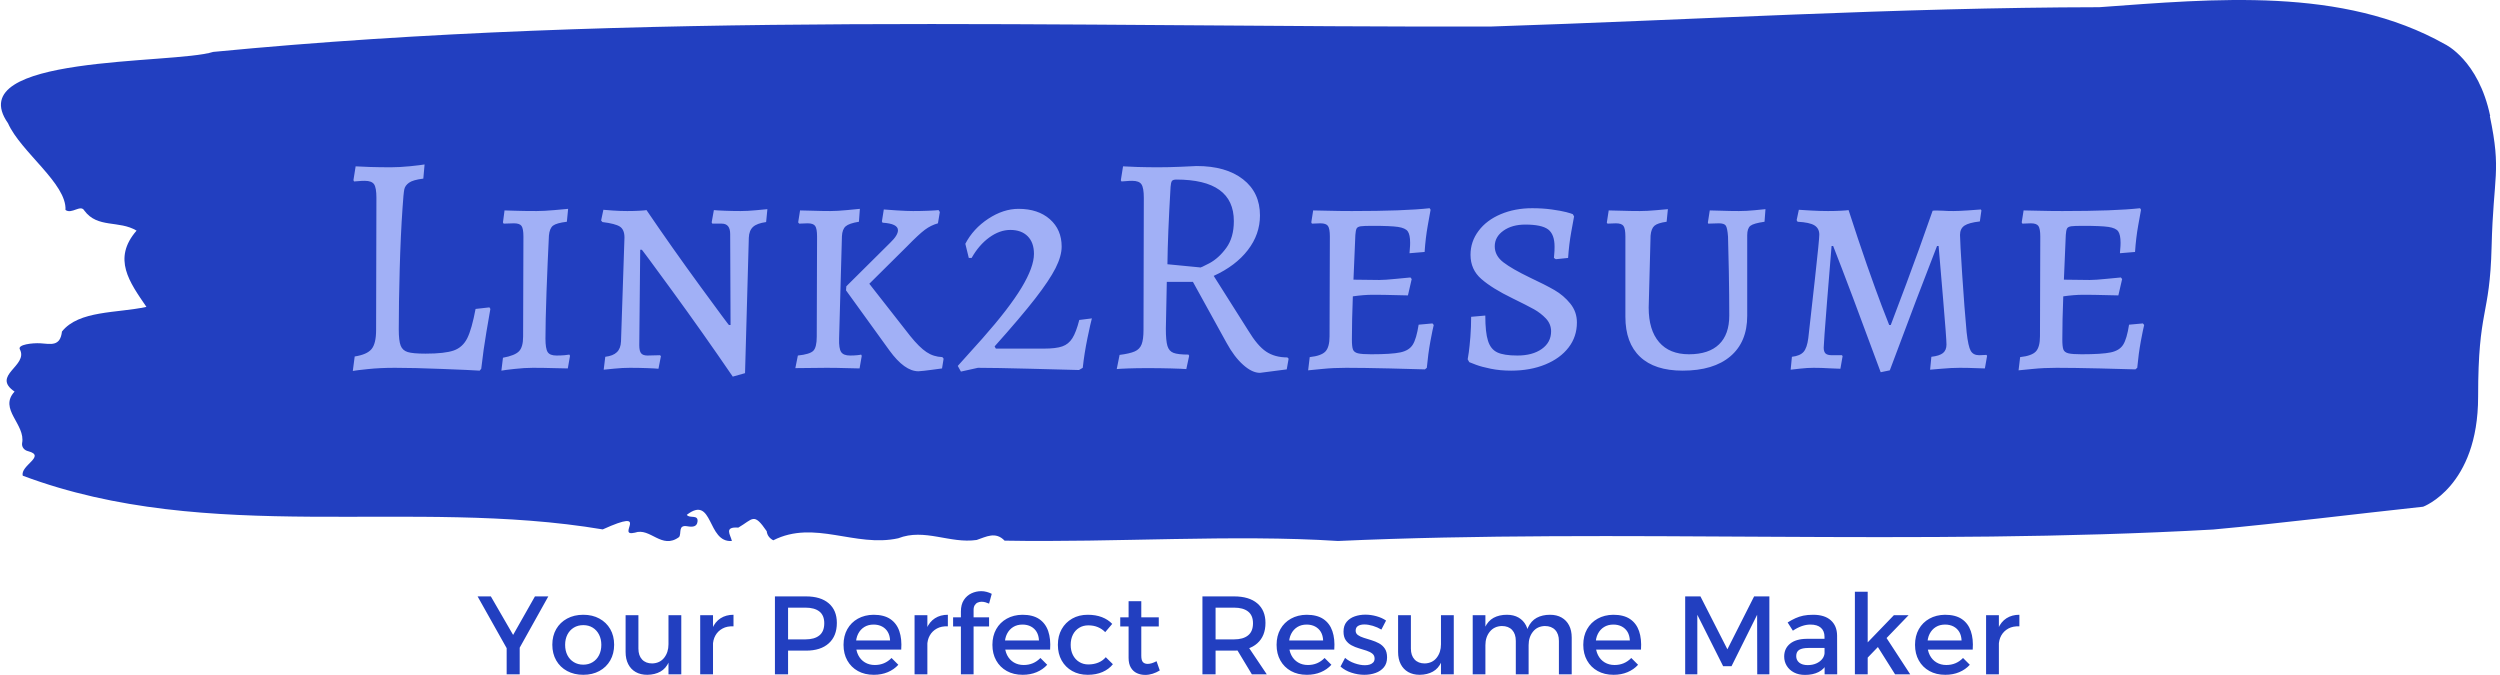<svg xmlns="http://www.w3.org/2000/svg" version="1.1" xmlns:xlink="http://www.w3.org/1999/xlink" xmlns:svgjs="http://svgjs.dev/svgjs" width="1500" height="405" viewBox="0 0 1500 405"><g transform="matrix(1,0,0,1,-0.908,-0.026)"><svg viewBox="0 0 396 107" data-background-color="#a1b0f6" preserveAspectRatio="xMidYMid meet" height="405" width="1500" xmlns="http://www.w3.org/2000/svg" xmlns:xlink="http://www.w3.org/1999/xlink"><g id="tight-bounds" transform="matrix(1,0,0,1,0.24,0.007)"><svg viewBox="0 0 395.52 106.986" height="106.986" width="395.52"><g><svg viewBox="0 0 395.52 106.986" height="106.986" width="395.52"><g><svg viewBox="0 0 395.52 106.986" height="106.986" width="395.52"><g id="textblocktransform"><svg viewBox="0 0 395.52 106.986" height="106.986" width="395.52" id="textblock"><g><svg viewBox="0 0 395.52 85.77" height="85.77" width="395.52"><path d="M394.594 18.396C392.735 9.493 387.435 7.018 387.435 7.018 371.165-2.152 350.86-0.175 332.619 1.142 300.414 1.196 268.339 3.154 236.208 4.205 168.767 4.365 100.749 1.73 33.643 8.229 27.339 10.223-6.54 8.621 1.121 19.536 3.129 24.076 10.456 29.115 10.232 33.282 11.236 34.012 12.631 32.338 13.226 33.389 15.309 36.22 18.711 34.884 21.501 36.558 17.614 41.027 20.403 44.749 23.062 48.648 18.377 49.663 12.371 49.182 9.675 52.548 9.396 54.987 7.89 54.524 6.235 54.417 5.026 54.346 2.59 54.613 2.999 55.379 4.394 57.996-1.594 59.51 2.162 62.074-0.422 64.851 3.948 67.255 3.353 70.264 3.278 70.87 3.687 71.386 4.338 71.529 7.22 72.294 3.018 73.79 3.464 75.41 33.029 86.485 65.104 78.829 95.394 83.921 103.259 80.36 97.346 85.186 100.489 84.438 102.943 83.565 104.728 87.18 107.499 85.132 107.927 84.545 107.276 83.156 108.8 83.423 109.6 83.565 110.307 83.53 110.418 82.711 110.586 81.482 109.117 82.248 108.726 81.607 112.947 78.366 111.906 86.076 115.866 85.755 115.68 84.812 114.528 83.458 116.889 83.636 119.232 82.283 119.306 81.161 121.389 84.206 121.463 84.865 121.835 85.328 122.43 85.649 128.938 82.337 135.409 86.824 142.233 85.328 146.417 83.69 150.433 86.218 154.672 85.595 156.16 85.097 157.666 84.206 159.098 85.702 176.632 86.022 195.319 84.687 211.943 85.755 256.364 83.761 303.836 86.574 350.674 83.939 361.719 82.924 373.192 81.482 383.958 80.325 383.958 80.325 392.679 77.155 392.679 62.911S394.538 50.446 394.817 39.104C395.096 27.762 396.398 27.299 394.538 18.396Z" opacity="1" fill="#223fc0" data-fill-palette-color="tertiary"></path><g transform="matrix(1,0,0,1,55.768,26.069)"><svg width="283.983" viewBox="3.4 -32.3 284.53 33.7" height="33.633" data-palette-color="#a1b0f6"><path d="M3.4 0.5L3.7-1.8Q5.65-2.1 6.38-2.98 7.1-3.85 7.1-6L7.1-6 7.15-27Q7.15-28.6 6.78-29.15 6.4-29.7 5.3-29.7L5.3-29.7Q4.8-29.7 4.3-29.65 3.8-29.6 3.6-29.6L3.6-29.6 3.5-29.8 3.85-32Q4.45-31.95 6.1-31.9 7.75-31.85 9.45-31.85L9.45-31.85Q10.8-31.85 12.53-32.02 14.25-32.2 14.8-32.3L14.8-32.3 14.6-30.05Q12.95-29.85 12.33-29.4 11.7-28.95 11.58-28.35 11.45-27.75 11.3-25.4L11.3-25.4Q11-21.15 10.85-15.7 10.7-10.25 10.7-6.1L10.7-6.1Q10.7-4.3 11-3.53 11.3-2.75 12.13-2.5 12.95-2.25 14.95-2.25L14.95-2.25Q18-2.25 19.43-2.75 20.85-3.25 21.58-4.7 22.3-6.15 22.9-9.35L22.9-9.35 25.1-9.6 25.25-9.35Q25.1-8.55 24.63-5.75 24.15-2.95 23.8 0.15L23.8 0.15 23.55 0.45Q22.1 0.35 17.57 0.18 13.05 0 10.1 0L10.1 0Q7.75 0 5.83 0.2 3.9 0.4 3.4 0.5L3.4 0.5ZM27 0.45L27.25-1.6Q29.15-1.95 29.8-2.63 30.45-3.3 30.45-4.95L30.45-4.95 30.5-20.85Q30.5-22.1 30.2-22.53 29.9-22.95 29-22.95L29-22.95 27.35-22.9 27.25-23.1 27.5-25Q27.8-25 29.12-24.95 30.45-24.9 32.6-24.9L32.6-24.9Q33.75-24.9 35.42-25.05 37.1-25.2 37.6-25.25L37.6-25.25 37.4-23.2Q35.75-23 35.2-22.58 34.65-22.15 34.55-21L34.55-21Q34.35-17 34.17-12.15 34-7.3 34-4.65L34-4.65Q34-3.05 34.35-2.5 34.7-1.95 35.75-1.95L35.75-1.95Q36.45-1.95 37.02-2 37.6-2.05 37.8-2.1L37.8-2.1 37.9-1.9 37.55 0.1Q36.95 0.1 35.3 0.05 33.65 0 32 0L32 0Q30.65 0 29.07 0.18 27.5 0.35 27 0.45L27 0.45ZM63.4-6.8L63.34-21.25Q63.34-22.9 62-22.9L62-22.9 60.5-22.9 60.4-23.1 60.75-25.05Q61.2-25 62.45-24.95 63.7-24.9 65-24.9L65-24.9Q66.09-24.9 67.47-25.03 68.84-25.15 69.25-25.2L69.25-25.2 69.05-23.15Q67.59-22.95 66.97-22.38 66.34-21.8 66.3-20.65L66.3-20.65 65.7 0.85 63.75 1.4Q59-5.55 54.15-12.2 49.3-18.85 49.3-18.75L49.3-18.75 49.05-18.75 48.9-3.6Q48.9-2.65 49.2-2.3 49.5-1.95 50.2-1.95L50.2-1.95 52.2-2 52.34-1.85 51.95 0.15Q51.5 0.1 50.17 0.05 48.84 0 47.4 0L47.4 0Q46.25 0 44.95 0.13 43.65 0.25 43.25 0.3L43.25 0.3 43.5-1.75Q44.75-1.9 45.34-2.48 45.95-3.05 46-4.2L46-4.2 46.55-20.7Q46.55-21.95 45.82-22.43 45.09-22.9 43.05-23.15L43.05-23.15 42.84-23.4 43.2-25.1Q43.59-25.05 44.72-24.98 45.84-24.9 47-24.9L47-24.9Q48.09-24.9 48.95-24.95 49.8-25 50.05-25.05L50.05-25.05Q54.09-19.1 58.62-12.9 63.15-6.7 63.15-6.8L63.15-6.8 63.4-6.8ZM77.14-20.85Q77.14-22.1 76.84-22.53 76.54-22.95 75.64-22.95L75.64-22.95 74.29-22.9 74.14-23.1 74.44-25Q74.99-25 76.44-24.95 77.89-24.9 79.24-24.9L79.24-24.9Q80.34-24.9 81.89-25.05 83.44-25.2 83.94-25.25L83.94-25.25 83.79-23.2Q82.24-22.95 81.69-22.48 81.14-22 81.09-20.9L81.09-20.9 80.64-4.65Q80.59-3.05 80.97-2.5 81.34-1.95 82.39-1.95L82.39-1.95Q82.99-1.95 83.49-2 83.99-2.05 84.14-2.1L84.14-2.1 84.24-1.9 83.89 0.1Q83.34 0.1 81.79 0.05 80.24 0 78.64 0L78.64 0 73.69 0.05 74.09-1.95Q75.99-2.15 76.54-2.7 77.09-3.25 77.09-4.95L77.09-4.95 77.14-20.85ZM81.79-12.95L88.79-19.9Q89.99-21.05 89.99-21.85L89.99-21.85Q89.99-22.9 87.54-23.05L87.54-23.05 87.44-23.25 87.74-25.15Q88.24-25.1 89.84-25 91.44-24.9 92.39-24.9L92.39-24.9Q93.69-24.9 94.87-24.95 96.04-25 96.44-25.05L96.44-25.05 96.64-24.75 96.34-22.95Q95.24-22.65 94.27-21.93 93.29-21.2 91.44-19.3L91.44-19.3 85.44-13.35 91.94-5.05Q93.39-3.25 94.52-2.5 95.64-1.75 97.04-1.7L97.04-1.7 97.24-1.45 96.99 0.1Q96.49 0.15 95.27 0.33 94.04 0.5 93.24 0.55L93.24 0.55Q91.04 0.55 88.64-2.75L88.64-2.75 81.74-12.3 81.79-12.95ZM99.49-0.3L103.44-4.7Q107.64-9.45 109.62-12.73 111.59-16 111.59-18.1L111.59-18.1Q111.59-19.9 110.59-20.9 109.59-21.9 107.84-21.9L107.84-21.9Q106.14-21.9 104.49-20.7 102.84-19.5 101.69-17.45L101.69-17.45 101.24-17.45 100.69-19.7Q101.94-22.1 104.34-23.68 106.74-25.25 109.14-25.25L109.14-25.25Q112.24-25.25 114.12-23.6 115.99-21.95 115.99-19.25L115.99-19.25Q115.99-17.75 115.02-15.83 114.04-13.9 111.79-11 109.54-8.1 105.34-3.4L105.34-3.4 105.54-3.05 113.19-3.05Q115.09-3.05 116.09-3.4 117.09-3.75 117.69-4.7 118.29-5.65 118.79-7.6L118.79-7.6 120.79-7.85Q120.59-7.15 120.09-4.73 119.59-2.3 119.34 0L119.34 0 118.74 0.35Q116.84 0.3 111.12 0.15 105.39 0 102.69 0L102.69 0 99.99 0.6 99.49-0.3ZM147.49 0.8Q146.24 0.8 144.81-0.48 143.39-1.75 142.19-3.95L142.19-3.95 136.84-13.65 132.69-13.65 132.54-6.2Q132.54-4.3 132.79-3.48 133.04-2.65 133.74-2.38 134.44-2.1 136.14-2.1L136.14-2.1 136.24-1.9 135.79 0.2Q135.19 0.15 133.39 0.1 131.59 0.05 129.64 0.05L129.64 0.05Q127.89 0.05 126.54 0.1 125.19 0.15 124.74 0.2L124.74 0.2 125.19-2.05Q126.79-2.25 127.59-2.6 128.39-2.95 128.69-3.73 128.99-4.5 128.99-6L128.99-6 129.04-27Q129.04-28.6 128.66-29.15 128.29-29.7 127.19-29.7L127.19-29.7Q126.69-29.7 126.19-29.65 125.69-29.6 125.49-29.6L125.49-29.6 125.39-29.8 125.74-32Q126.34-31.95 127.99-31.9 129.64-31.85 131.29-31.85L131.29-31.85Q132.99-31.85 134.86-31.93 136.74-32 137.44-32.05L137.44-32.05Q142.09-32.05 144.79-29.95 147.49-27.85 147.49-24.2L147.49-24.2Q147.49-21.2 145.56-18.7 143.64-16.2 140.14-14.6L140.14-14.6 145.64-5.9Q147.09-3.5 148.46-2.58 149.84-1.65 151.84-1.65L151.84-1.65 152.04-1.45 151.74 0.25 147.49 0.8ZM137.94-15.95Q137.94-15.8 139.44-16.6 140.94-17.4 142.14-19.05 143.34-20.7 143.34-23.3L143.34-23.3Q143.34-29.9 134.19-29.9L134.19-29.9Q133.69-29.9 133.51-29.68 133.34-29.45 133.29-28.75L133.29-28.75Q132.84-21.1 132.79-16.45L132.79-16.45 137.94-15.95ZM155.14 0.4L155.39-1.7Q157.24-1.9 157.89-2.6 158.54-3.3 158.54-5L158.54-5 158.59-20.85Q158.59-22.1 158.29-22.53 157.99-22.95 157.09-22.95L157.09-22.95 155.74-22.9 155.64-23.1 155.94-25Q156.54-25 158.29-24.95 160.04-24.9 162.09-24.9L162.09-24.9Q170.44-24.9 174.44-25.35L174.44-25.35 174.59-25.1Q174.49-24.55 174.14-22.6 173.79-20.65 173.64-18.4L173.64-18.4 171.24-18.2Q171.24-18.4 171.29-18.88 171.34-19.35 171.34-19.85L171.34-19.85Q171.34-21.15 170.96-21.68 170.59-22.2 169.41-22.38 168.24-22.55 165.34-22.55L165.34-22.55Q163.99-22.55 163.49-22.48 162.99-22.4 162.84-22.13 162.69-21.85 162.64-21.1L162.64-21.1 162.34-14 166.44-13.95Q167.34-13.95 169.09-14.13 170.84-14.3 171.39-14.35L171.39-14.35 171.59-14.1 170.99-11.5Q170.44-11.5 168.81-11.55 167.19-11.6 165.39-11.6L165.39-11.6Q163.99-11.6 162.24-11.35L162.24-11.35Q162.09-7.55 162.09-4.5L162.09-4.5Q162.09-3.35 162.26-2.9 162.44-2.45 163.06-2.3 163.69-2.15 165.14-2.15L165.14-2.15Q168.39-2.15 169.79-2.45 171.19-2.75 171.76-3.68 172.34-4.6 172.69-6.85L172.69-6.85 174.89-7.05 175.09-6.8Q174.94-6.25 174.56-4.23 174.19-2.2 173.99 0L173.99 0 173.69 0.25Q172.34 0.2 168.09 0.1 163.84 0 161.19 0L161.19 0Q159.14 0 157.39 0.18 155.64 0.35 155.14 0.4L155.14 0.4ZM187.38 0.45Q185.63 0.45 184.16 0.15 182.68-0.15 181.81-0.48 180.93-0.8 180.73-0.9L180.73-0.9 180.48-1.35Q180.53-1.6 180.66-2.48 180.78-3.35 180.91-4.93 181.03-6.5 181.03-8.1L181.03-8.1 183.28-8.3Q183.28-5.6 183.71-4.28 184.13-2.95 185.18-2.45 186.23-1.95 188.38-1.95L188.38-1.95Q190.78-1.95 192.26-3 193.73-4.05 193.73-5.8L193.73-5.8Q193.73-6.95 192.91-7.83 192.08-8.7 191.01-9.3 189.93-9.9 187.58-11.05L187.58-11.05Q184.38-12.6 182.66-14.1 180.93-15.6 180.93-17.95L180.93-17.95Q180.93-20.05 182.21-21.75 183.48-23.45 185.73-24.4 187.98-25.35 190.73-25.35L190.73-25.35Q192.38-25.35 193.83-25.15 195.28-24.95 196.13-24.73 196.98-24.5 197.18-24.4L197.18-24.4 197.38-24.05Q197.28-23.5 196.93-21.58 196.58-19.65 196.43-17.45L196.43-17.45 194.48-17.25 194.18-17.45Q194.18-17.6 194.23-18.07 194.28-18.55 194.28-19.25L194.28-19.25Q194.28-21.2 193.26-21.98 192.23-22.75 189.63-22.75L189.63-22.75Q187.53-22.75 186.16-21.78 184.78-20.8 184.78-19.3L184.78-19.3Q184.78-17.8 186.16-16.75 187.53-15.7 190.33-14.35L190.33-14.35Q192.78-13.2 194.26-12.35 195.73-11.5 196.78-10.2 197.83-8.9 197.83-7.2L197.83-7.2Q197.83-4.95 196.51-3.23 195.18-1.5 192.81-0.53 190.43 0.45 187.38 0.45L187.38 0.45ZM214.63 0.45Q210.18 0.45 207.86-1.75 205.53-3.95 205.53-8.1L205.53-8.1 205.53-20.85Q205.53-22.1 205.23-22.53 204.93-22.95 204.03-22.95L204.03-22.95 202.68-22.9 202.58-23.05 202.88-25Q203.43-25 204.88-24.95 206.33-24.9 207.83-24.9L207.83-24.9Q208.93-24.9 210.38-25.03 211.83-25.15 212.28-25.2L212.28-25.2 212.08-23.2Q210.63-23 210.13-22.55 209.63-22.1 209.53-21L209.53-21 209.23-9.55Q209.23-6 210.88-4.08 212.53-2.15 215.63-2.15L215.63-2.15Q218.78-2.15 220.41-3.73 222.03-5.3 222.03-8.3L222.03-8.3Q222.03-11.4 221.96-15.33 221.88-19.25 221.83-20.85L221.83-20.85Q221.73-22.2 221.48-22.58 221.23-22.95 220.38-22.95L220.38-22.95 218.68-22.9 218.63-23.05 218.93-25Q219.43-25 220.81-24.95 222.18-24.9 223.58-24.9L223.58-24.9Q224.73-24.9 226.06-25.03 227.38-25.15 227.78-25.2L227.78-25.2 227.63-23.2Q225.88-22.95 225.38-22.55 224.88-22.15 224.88-21.05L224.88-21.05 224.88-8.25Q224.88-4.1 222.21-1.83 219.53 0.45 214.63 0.45L214.63 0.45ZM246.08 0.7Q241.03-13 238.53-19.35L238.53-19.35 238.28-19.35Q238.08-16.95 237.55-10.4 237.03-3.85 237.03-3.2L237.03-3.2Q237.03-2.55 237.33-2.27 237.63-2 238.33-2L238.33-2 239.93-2 240.03-1.85 239.68 0.15Q239.23 0.15 237.95 0.08 236.68 0 235.43 0L235.43 0Q234.43 0 233.28 0.13 232.13 0.25 231.78 0.3L231.78 0.3 231.98-1.75Q233.28-1.9 233.83-2.53 234.38-3.15 234.58-4.7L234.58-4.7Q234.98-8.1 235.65-14.25 236.33-20.4 236.33-21.15L236.33-21.15Q236.33-22.15 235.55-22.63 234.78-23.1 232.88-23.2L232.88-23.2 232.73-23.45 233.08-25.1Q233.63-25.05 235.03-24.98 236.43-24.9 237.73-24.9L237.73-24.9Q238.83-24.9 239.75-24.95 240.68-25 240.98-25.05L240.98-25.05Q242.48-20.4 243.9-16.32 245.33-12.25 246.25-9.83 247.18-7.4 247.43-6.8L247.43-6.8 247.68-6.8Q248.23-8.2 250.15-13.35 252.08-18.5 254.33-24.95L254.33-24.95Q254.63-25 255.1-24.98 255.58-24.95 256.03-24.95L256.03-24.95Q256.58-24.9 257.63-24.9L257.63-24.9Q258.43-24.9 259.95-25 261.48-25.1 261.98-25.15L261.98-25.15 262.08-25 261.83-23.25Q260.08-23.05 259.38-22.58 258.68-22.1 258.68-21.1L258.68-21.1Q258.68-20.1 259.03-14.75 259.38-9.4 259.73-5.65L259.73-5.65Q259.98-3.4 260.38-2.7 260.78-2 261.73-2L261.73-2 262.88-2.05 262.98-1.9 262.63 0.1Q262.23 0.1 261.08 0.05 259.93 0 258.63 0L258.63 0Q257.33 0 255.68 0.15 254.03 0.3 253.93 0.3L253.93 0.3 254.13-1.75Q255.43-1.9 255.98-2.35 256.53-2.8 256.53-3.7L256.53-3.7Q256.53-4.6 256-10.85 255.48-17.1 255.28-19.35L255.28-19.35 255.03-19.35Q252.08-11.8 247.53 0.4L247.53 0.4 246.08 0.7ZM267.98 0.4L268.23-1.7Q270.08-1.9 270.73-2.6 271.38-3.3 271.38-5L271.38-5 271.43-20.85Q271.43-22.1 271.13-22.53 270.83-22.95 269.93-22.95L269.93-22.95 268.58-22.9 268.48-23.1 268.78-25Q269.38-25 271.13-24.95 272.88-24.9 274.93-24.9L274.93-24.9Q283.28-24.9 287.28-25.35L287.28-25.35 287.43-25.1Q287.33-24.55 286.98-22.6 286.63-20.65 286.48-18.4L286.48-18.4 284.08-18.2Q284.08-18.4 284.13-18.88 284.18-19.35 284.18-19.85L284.18-19.85Q284.18-21.15 283.8-21.68 283.43-22.2 282.25-22.38 281.08-22.55 278.18-22.55L278.18-22.55Q276.83-22.55 276.33-22.48 275.83-22.4 275.68-22.13 275.53-21.85 275.48-21.1L275.48-21.1 275.18-14 279.28-13.95Q280.18-13.95 281.93-14.13 283.68-14.3 284.23-14.35L284.23-14.35 284.43-14.1 283.83-11.5Q283.28-11.5 281.65-11.55 280.03-11.6 278.23-11.6L278.23-11.6Q276.83-11.6 275.08-11.35L275.08-11.35Q274.93-7.55 274.93-4.5L274.93-4.5Q274.93-3.35 275.1-2.9 275.28-2.45 275.9-2.3 276.53-2.15 277.98-2.15L277.98-2.15Q281.23-2.15 282.63-2.45 284.03-2.75 284.6-3.68 285.18-4.6 285.53-6.85L285.53-6.85 287.73-7.05 287.93-6.8Q287.78-6.25 287.4-4.23 287.03-2.2 286.83 0L286.83 0 286.53 0.25Q285.18 0.2 280.93 0.1 276.68 0 274.03 0L274.03 0Q271.98 0 270.23 0.18 268.48 0.35 267.98 0.4L267.98 0.4Z" opacity="1" transform="matrix(1,0,0,1,0,0)" fill="#a1b0f6" class="wordmark-text-0" data-fill-palette-color="quaternary" id="text-0"></path></svg></g></svg></g><g transform="matrix(1,0,0,1,75.544,93.71)"><svg viewBox="0 0 244.431 13.276" height="13.276" width="244.431"><g transform="matrix(1,0,0,1,0,0)"><svg width="244.431" viewBox="0.05 -37.35 692.19 37.6" height="13.276" data-palette-color="#223fc0"><path d="M15.55-7.4L0.05-35 6-35 16-17.7 25.8-35 31.8-35 16.4-7.4 15.55-7.4ZM13.1 0L13.1-14.75 18.95-14.75 18.95 0 13.1 0ZM47.5-26.75L47.5-26.75Q51.6-26.75 54.72-25.05 57.85-23.35 59.6-20.33 61.35-17.3 61.35-13.3L61.35-13.3Q61.35-9.3 59.6-6.25 57.85-3.2 54.72-1.5 51.6 0.2 47.5 0.2L47.5 0.2Q43.4 0.2 40.25-1.5 37.1-3.2 35.35-6.25 33.6-9.3 33.6-13.3L33.6-13.3Q33.6-17.3 35.35-20.33 37.1-23.35 40.25-25.05 43.4-26.75 47.5-26.75ZM47.5-22.1L47.5-22.1Q45.1-22.1 43.25-20.98 41.4-19.85 40.37-17.85 39.35-15.85 39.35-13.25L39.35-13.25Q39.35-10.6 40.37-8.6 41.4-6.6 43.25-5.48 45.1-4.35 47.5-4.35L47.5-4.35Q49.9-4.35 51.72-5.48 53.55-6.6 54.57-8.6 55.6-10.6 55.6-13.25L55.6-13.25Q55.6-15.85 54.57-17.85 53.55-19.85 51.72-20.98 49.9-22.1 47.5-22.1ZM72.25-26.55L72.25-11.55Q72.25-8.45 73.89-6.68 75.55-4.9 78.44-4.9L78.44-4.9Q81.89-5 83.82-7.45 85.75-9.9 85.75-13.5L85.75-13.5 87.3-13.5Q87.3-8.6 85.94-5.6 84.59-2.6 82.12-1.23 79.64 0.15 76.25 0.2L76.25 0.2Q73.19 0.2 71.02-1.05 68.84-2.3 67.67-4.6 66.5-6.9 66.5-10.05L66.5-10.05 66.5-26.55 72.25-26.55ZM85.75 0L85.75-26.55 91.5-26.55 91.5 0 85.75 0ZM114.94-26.75L114.94-21.55Q112.09-21.7 110.02-20.58 107.94-19.45 106.82-17.45 105.69-15.45 105.69-12.85L105.69-12.85 104.09-13.05Q104.09-17.5 105.39-20.55 106.69-23.6 109.14-25.18 111.59-26.75 114.94-26.75L114.94-26.75ZM99.99 0L99.99-26.55 105.74-26.55 105.74 0 99.99 0ZM133.54-35L147.49-35Q154.09-35 157.71-31.88 161.34-28.75 161.34-23.1L161.34-23.1Q161.34-17.2 157.71-13.93 154.09-10.65 147.49-10.65L147.49-10.65 136.84-10.65 139.44-13.25 139.44 0 133.54 0 133.54-35ZM136.84-15.7L147.24-15.7Q151.29-15.7 153.49-17.48 155.69-19.25 155.69-22.95L155.69-22.95Q155.69-26.5 153.49-28.23 151.29-29.95 147.24-29.95L147.24-29.95 136.84-29.95 139.44-32.55 139.44-13.1 136.84-15.7ZM168.99-15.2L185.24-15.2Q185.14-17.45 184.21-19.03 183.29-20.6 181.64-21.48 179.99-22.35 177.84-22.35L177.84-22.35Q175.44-22.35 173.66-21.25 171.89-20.15 170.89-18.18 169.89-16.2 169.89-13.55L169.89-13.55Q169.89-10.7 170.96-8.6 172.03-6.5 173.96-5.35 175.89-4.2 178.39-4.2L178.39-4.2Q182.84-4.2 185.89-7.35L185.89-7.35 188.94-4.3Q186.99-2.15 184.19-0.98 181.39 0.2 177.94 0.2L177.94 0.2Q173.84 0.2 170.78-1.5 167.74-3.2 166.03-6.23 164.34-9.25 164.34-13.25L164.34-13.25Q164.34-17.25 166.03-20.28 167.74-23.3 170.78-25 173.84-26.7 177.78-26.75L177.78-26.75Q182.49-26.75 185.34-24.83 188.19-22.9 189.39-19.4 190.59-15.9 190.24-11.1L190.24-11.1 168.99-11.1 168.99-15.2ZM211.18-26.75L211.18-21.55Q208.33-21.7 206.26-20.58 204.18-19.45 203.06-17.45 201.93-15.45 201.93-12.85L201.93-12.85 200.33-13.05Q200.33-17.5 201.63-20.55 202.93-23.6 205.38-25.18 207.83-26.75 211.18-26.75L211.18-26.75ZM196.23 0L196.23-26.55 201.98-26.55 201.98 0 196.23 0ZM217.03 0L217.03-28.2Q217.03-31.35 218.36-33.38 219.68-35.4 221.78-36.38 223.88-37.35 226.18-37.35L226.18-37.35Q227.38-37.35 228.61-37.02 229.83-36.7 230.88-36.15L230.88-36.15 229.68-31.75Q228.98-32.05 228.11-32.33 227.23-32.6 226.33-32.6L226.33-32.6Q225.38-32.6 224.56-32.23 223.73-31.85 223.23-31.03 222.73-30.2 222.73-28.9L222.73-28.9 222.73 0 217.03 0ZM213.53-21.5L213.53-25.6 229.68-25.6 229.68-21.5 213.53-21.5ZM235.83-15.2L252.08-15.2Q251.98-17.45 251.05-19.03 250.13-20.6 248.48-21.48 246.83-22.35 244.68-22.35L244.68-22.35Q242.28-22.35 240.5-21.25 238.73-20.15 237.73-18.18 236.73-16.2 236.73-13.55L236.73-13.55Q236.73-10.7 237.8-8.6 238.88-6.5 240.8-5.35 242.73-4.2 245.23-4.2L245.23-4.2Q249.68-4.2 252.73-7.35L252.73-7.35 255.78-4.3Q253.83-2.15 251.03-0.98 248.23 0.2 244.78 0.2L244.78 0.2Q240.68 0.2 237.63-1.5 234.58-3.2 232.88-6.23 231.18-9.25 231.18-13.25L231.18-13.25Q231.18-17.25 232.88-20.28 234.58-23.3 237.63-25 240.68-26.7 244.63-26.75L244.63-26.75Q249.33-26.75 252.18-24.83 255.03-22.9 256.23-19.4 257.43-15.9 257.08-11.1L257.08-11.1 235.83-11.1 235.83-15.2ZM284.97-22.65L281.82-18.95Q280.43-20.4 278.52-21.2 276.63-22 274.22-22L274.22-22Q271.93-22 270.13-20.9 268.32-19.8 267.32-17.82 266.32-15.85 266.32-13.25L266.32-13.25Q266.32-10.65 267.32-8.68 268.32-6.7 270.13-5.58 271.93-4.45 274.22-4.45L274.22-4.45Q276.72-4.45 278.72-5.28 280.72-6.1 282.07-7.7L282.07-7.7 285.27-4.55Q283.47-2.3 280.6-1.05 277.72 0.2 273.97 0.2L273.97 0.2Q270.02 0.2 267-1.5 263.97-3.2 262.27-6.23 260.57-9.25 260.57-13.25L260.57-13.25Q260.57-17.25 262.27-20.28 263.97-23.3 267-25.03 270.02-26.75 273.97-26.75L273.97-26.75Q277.57-26.75 280.35-25.68 283.13-24.6 284.97-22.65L284.97-22.65ZM298.02-32.85L298.02-8.4Q298.02-6.25 298.77-5.48 299.52-4.7 300.87-4.7L300.87-4.7Q301.77-4.7 302.75-5 303.72-5.3 304.87-5.9L304.87-5.9 306.32-1.75Q304.77-0.8 303.12-0.28 301.47 0.25 299.77 0.25L299.77 0.25Q297.77 0.25 296.07-0.53 294.37-1.3 293.35-3 292.32-4.7 292.32-7.4L292.32-7.4 292.32-32.85 298.02-32.85ZM288.57-21.5L288.57-25.6 305.87-25.6 305.87-21.5 288.57-21.5ZM325.47-35L339.67-35Q346.42-35 350.09-31.88 353.77-28.75 353.77-23.1L353.77-23.1Q353.77-17.2 350.09-13.93 346.42-10.65 339.67-10.65L339.67-10.65 331.37-10.65 331.37 0 325.47 0 325.47-35ZM331.37-15.7L339.67-15.7Q343.72-15.7 345.94-17.48 348.17-19.25 348.17-22.95L348.17-22.95Q348.17-26.5 345.94-28.23 343.72-29.95 339.67-29.95L339.67-29.95 331.37-29.95 331.37-15.7ZM347.67 0L339.87-12.95 345.67-12.95 354.37 0 347.67 0ZM363.41-15.2L379.66-15.2Q379.56-17.45 378.64-19.03 377.71-20.6 376.06-21.48 374.41-22.35 372.26-22.35L372.26-22.35Q369.87-22.35 368.09-21.25 366.31-20.15 365.31-18.18 364.31-16.2 364.31-13.55L364.31-13.55Q364.31-10.7 365.39-8.6 366.46-6.5 368.39-5.35 370.31-4.2 372.81-4.2L372.81-4.2Q377.26-4.2 380.31-7.35L380.31-7.35 383.37-4.3Q381.41-2.15 378.62-0.98 375.81 0.2 372.37 0.2L372.37 0.2Q368.26 0.2 365.21-1.5 362.16-3.2 360.46-6.23 358.76-9.25 358.76-13.25L358.76-13.25Q358.76-17.25 360.46-20.28 362.16-23.3 365.21-25 368.26-26.7 372.21-26.75L372.21-26.75Q376.91-26.75 379.76-24.83 382.62-22.9 383.81-19.4 385.01-15.9 384.66-11.1L384.66-11.1 363.41-11.1 363.41-15.2ZM407.91-24.15L405.81-20.1Q404.06-21.15 401.99-21.78 399.91-22.4 398.16-22.4L398.16-22.4Q396.46-22.4 395.36-21.75 394.26-21.1 394.26-19.6L394.26-19.6Q394.26-18.35 395.29-17.63 396.31-16.9 397.91-16.4 399.51-15.9 401.31-15.35 403.11-14.8 404.74-13.93 406.36-13.05 407.36-11.55 408.36-10.05 408.36-7.6L408.36-7.6Q408.36-4.9 406.94-3.18 405.51-1.45 403.19-0.63 400.86 0.2 398.16 0.2L398.16 0.2Q395.26 0.2 392.36-0.75 389.46-1.7 387.46-3.5L387.46-3.5 389.51-7.4Q391.26-5.85 393.76-4.98 396.26-4.1 398.41-4.1L398.41-4.1Q399.66-4.1 400.64-4.42 401.61-4.75 402.19-5.4 402.76-6.05 402.76-7.1L402.76-7.1Q402.76-8.5 401.76-9.3 400.76-10.1 399.16-10.63 397.56-11.15 395.76-11.68 393.96-12.2 392.39-13.05 390.81-13.9 389.81-15.35 388.81-16.8 388.81-19.2L388.81-19.2Q388.81-21.9 390.21-23.58 391.61-25.25 393.84-26.03 396.06-26.8 398.61-26.8L398.61-26.8Q401.11-26.8 403.61-26.1 406.11-25.4 407.91-24.15L407.91-24.15ZM419.06-26.55L419.06-11.55Q419.06-8.45 420.71-6.68 422.36-4.9 425.26-4.9L425.26-4.9Q428.71-5 430.63-7.45 432.56-9.9 432.56-13.5L432.56-13.5 434.11-13.5Q434.11-8.6 432.76-5.6 431.41-2.6 428.93-1.23 426.46 0.15 423.06 0.2L423.06 0.2Q420.01 0.2 417.83-1.05 415.66-2.3 414.48-4.6 413.31-6.9 413.31-10.05L413.31-10.05 413.31-26.55 419.06-26.55ZM432.56 0L432.56-26.55 438.31-26.55 438.31 0 432.56 0ZM466.16 0L466.16-15Q466.16-18.15 464.51-19.93 462.86-21.7 459.91-21.7L459.91-21.7Q456.46-21.6 454.48-19.15 452.51-16.7 452.51-13.1L452.51-13.1 450.91-13.1Q450.91-18 452.28-21 453.66-24 456.18-25.38 458.71-26.75 462.16-26.75L462.16-26.75Q465.21-26.75 467.38-25.5 469.56-24.25 470.73-21.98 471.91-19.7 471.91-16.5L471.91-16.5 471.91 0 466.16 0ZM485.51 0L485.51-15Q485.51-18.15 483.83-19.93 482.16-21.7 479.21-21.7L479.21-21.7Q475.81-21.6 473.86-19.15 471.91-16.7 471.91-13.1L471.91-13.1 470.26-13.1Q470.26-18 471.63-21 473.01-24 475.53-25.38 478.06-26.75 481.51-26.75L481.51-26.75Q484.56-26.75 486.73-25.5 488.91-24.25 490.08-21.98 491.26-19.7 491.26-16.5L491.26-16.5 491.26 0 485.51 0ZM446.81 0L446.81-26.55 452.51-26.55 452.51 0 446.81 0ZM501.1-15.2L517.36-15.2Q517.25-17.45 516.33-19.03 515.4-20.6 513.75-21.48 512.11-22.35 509.95-22.35L509.95-22.35Q507.56-22.35 505.78-21.25 504-20.15 503-18.18 502-16.2 502-13.55L502-13.55Q502-10.7 503.08-8.6 504.15-6.5 506.08-5.35 508-4.2 510.5-4.2L510.5-4.2Q514.95-4.2 518-7.35L518-7.35 521.05-4.3Q519.11-2.15 516.3-0.98 513.5 0.2 510.06 0.2L510.06 0.2Q505.95 0.2 502.9-1.5 499.85-3.2 498.15-6.23 496.45-9.25 496.45-13.25L496.45-13.25Q496.45-17.25 498.15-20.28 499.85-23.3 502.9-25 505.95-26.7 509.9-26.75L509.9-26.75Q514.61-26.75 517.45-24.83 520.3-22.9 521.5-19.4 522.7-15.9 522.36-11.1L522.36-11.1 501.1-11.1 501.1-15.2ZM542.2 0L542.2-35 549.05-35 561.15-11.25 573.15-35 580-35 580 0 574.55 0 574.5-26.75 563-3.65 559.25-3.65 547.65-26.75 547.65 0 542.2 0ZM605.5-11.85L597.55-11.85Q594.75-11.85 593.4-11 592.05-10.15 592.05-8.2L592.05-8.2Q592.05-6.35 593.42-5.25 594.8-4.15 597.2-4.15L597.2-4.15Q599.35-4.15 601.05-4.9 602.75-5.65 603.75-6.93 604.75-8.2 604.8-9.8L604.8-9.8 605.9-4.95Q604.65-2.35 602.1-1.05 599.55 0.25 596 0.25L596 0.25Q593.15 0.25 591.05-0.85 588.95-1.95 587.8-3.83 586.65-5.7 586.65-8L586.65-8Q586.65-11.6 589.27-13.75 591.9-15.9 596.7-15.95L596.7-15.95 605.5-15.95 605.5-11.85ZM604.8 0L604.75-16.85Q604.75-19.45 603.15-20.9 601.55-22.35 598.4-22.35L598.4-22.35Q596.5-22.35 594.52-21.65 592.55-20.95 590.55-19.6L590.55-19.6 588.2-23.3Q590.05-24.45 591.7-25.2 593.35-25.95 595.22-26.35 597.1-26.75 599.65-26.75L599.65-26.75Q604.8-26.75 607.57-24.28 610.35-21.8 610.4-17.45L610.4-17.45 610.45 0 604.8 0ZM618.39 0L618.39-37.1 624.14-37.1 624.14 0 618.39 0ZM623.69-13.9L635.89-26.55 642.49-26.55 623.69-7.05 623.69-13.9ZM627.84-13.65L632.09-17.1 643.24 0 636.44 0 627.84-13.65ZM650.04-15.2L666.29-15.2Q666.19-17.45 665.27-19.03 664.34-20.6 662.69-21.48 661.04-22.35 658.89-22.35L658.89-22.35Q656.49-22.35 654.72-21.25 652.94-20.15 651.94-18.18 650.94-16.2 650.94-13.55L650.94-13.55Q650.94-10.7 652.02-8.6 653.09-6.5 655.02-5.35 656.94-4.2 659.44-4.2L659.44-4.2Q663.89-4.2 666.94-7.35L666.94-7.35 669.99-4.3Q668.04-2.15 665.24-0.98 662.44 0.2 658.99 0.2L658.99 0.2Q654.89 0.2 651.84-1.5 648.79-3.2 647.09-6.23 645.39-9.25 645.39-13.25L645.39-13.25Q645.39-17.25 647.09-20.28 648.79-23.3 651.84-25 654.89-26.7 658.84-26.75L658.84-26.75Q663.54-26.75 666.39-24.83 669.24-22.9 670.44-19.4 671.64-15.9 671.29-11.1L671.29-11.1 650.04-11.1 650.04-15.2ZM692.24-26.75L692.24-21.55Q689.39-21.7 687.31-20.58 685.24-19.45 684.11-17.45 682.99-15.45 682.99-12.85L682.99-12.85 681.39-13.05Q681.39-17.5 682.69-20.55 683.99-23.6 686.44-25.18 688.89-26.75 692.24-26.75L692.24-26.75ZM677.29 0L677.29-26.55 683.04-26.55 683.04 0 677.29 0Z" opacity="1" transform="matrix(1,0,0,1,0,0)" fill="#223fc0" class="slogan-text-1" data-fill-palette-color="secondary" id="text-1"></path></svg></g></svg></g></svg></g></svg></g><g></g></svg></g><defs></defs></svg><rect width="395.52" height="106.986" fill="none" stroke="none" visibility="hidden"></rect></g></svg></g></svg>